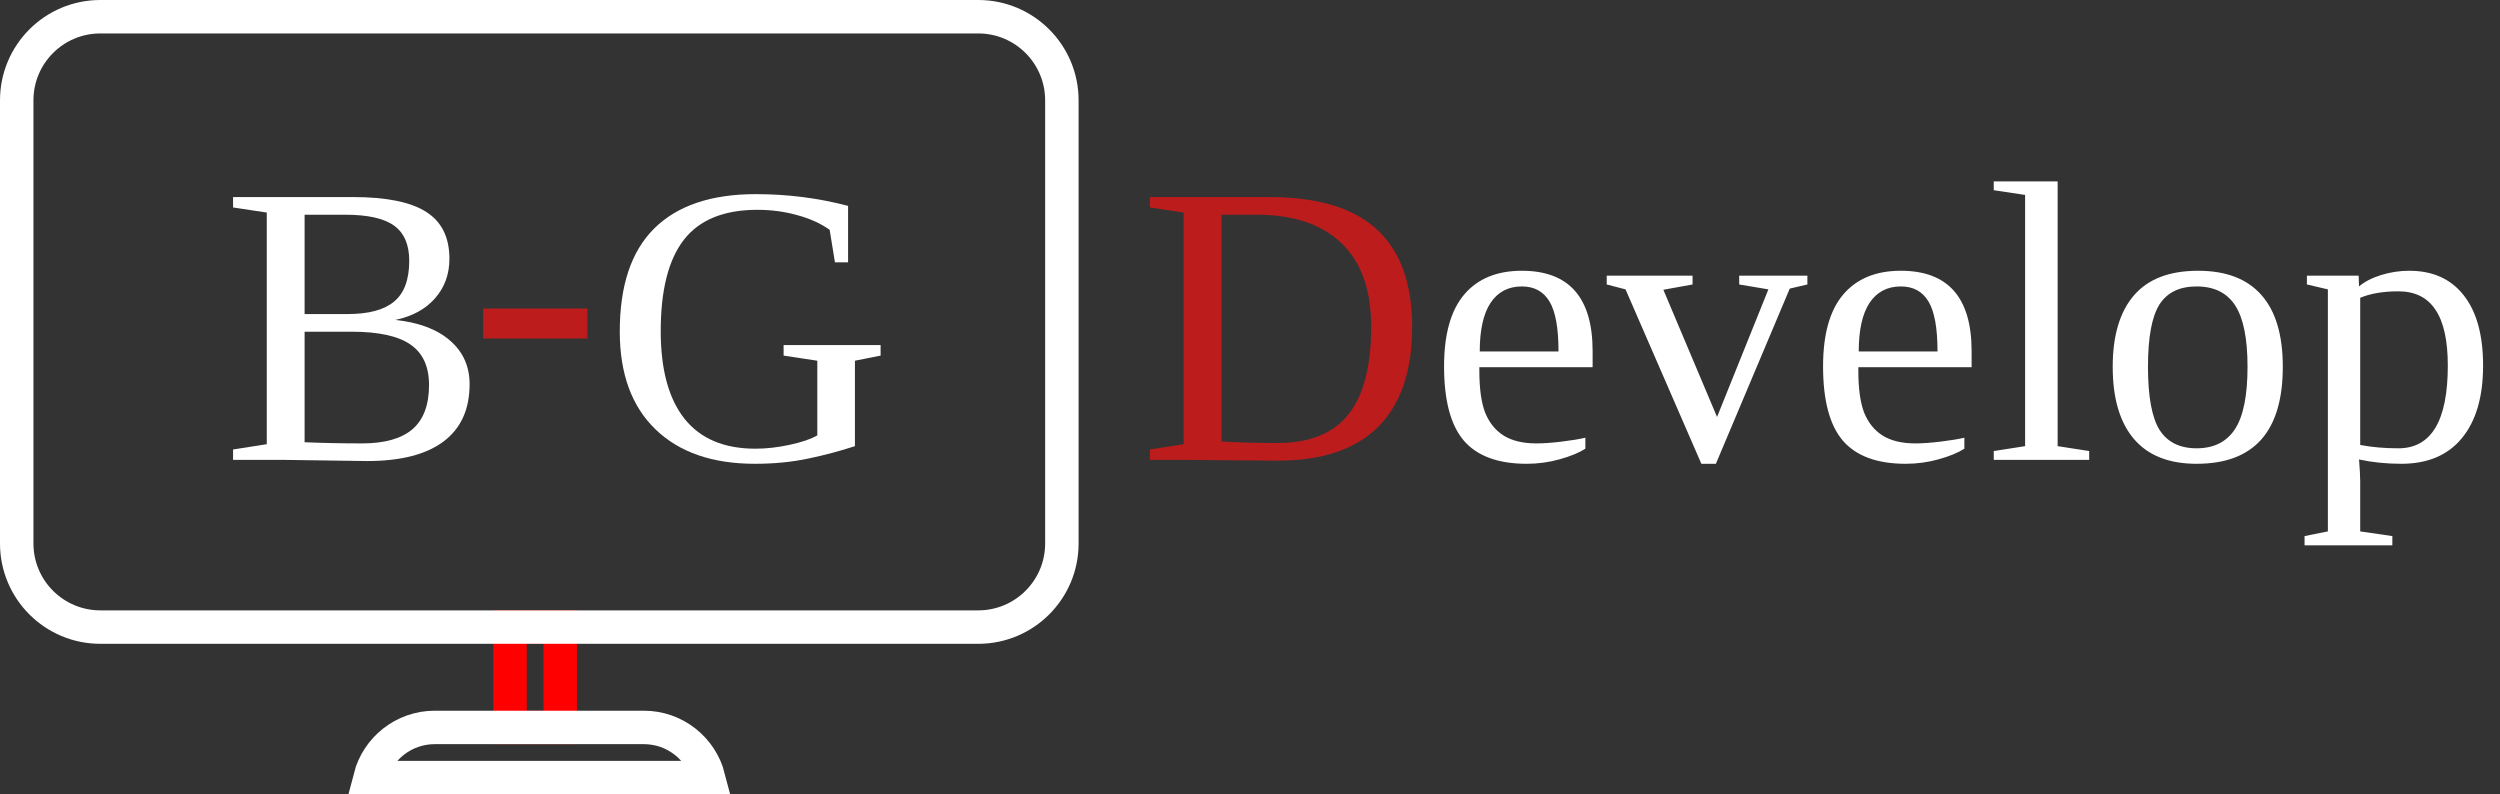 <svg width="299" height="95" viewBox="0 0 299 95" fill="none" xmlns="http://www.w3.org/2000/svg">
<rect x="0" y="0" width="299" height="95" fill="#333333" stroke="none"/>
<path d="M67 75H61V87H67V75Z" stroke="#FF0000" stroke-width="4"/>
<path d="M117 2H12C6.477 2 2 6.477 2 12V65C2 70.523 6.477 75 12 75H117C122.523 75 127 70.523 127 65V12C127 6.477 122.523 2 117 2Z" stroke="white" stroke-width="4"/>
<path d="M52 87H77C80.728 87 83.86 89.549 84.748 93H44.252C45.14 89.549 48.272 87 52 87Z" stroke="white" stroke-width="4"/>
<path d="M48.945 31.188C48.945 29.266 48.344 27.867 47.141 26.992C45.938 26.117 43.984 25.68 41.281 25.68H36.43V37.562H41.562C44.094 37.562 45.953 37.062 47.141 36.062C48.344 35.062 48.945 33.438 48.945 31.188ZM51.312 46.047C51.312 43.844 50.578 42.234 49.109 41.219C47.641 40.188 45.289 39.672 42.055 39.672H36.43V52.891C38.586 52.984 40.883 53.031 43.32 53.031C45.992 53.031 47.992 52.469 49.32 51.344C50.648 50.203 51.312 48.438 51.312 46.047ZM27.875 55V53.758L31.906 53.125V25.422L27.875 24.812V23.57H42.242C46.227 23.57 49.141 24.164 50.984 25.352C52.828 26.523 53.75 28.391 53.75 30.953C53.75 32.797 53.18 34.367 52.039 35.664C50.914 36.961 49.328 37.828 47.281 38.266C50.109 38.562 52.297 39.391 53.844 40.75C55.391 42.094 56.164 43.828 56.164 45.953C56.164 48.969 55.117 51.258 53.023 52.82C50.945 54.367 47.906 55.141 43.906 55.141L33.875 55H27.875Z" fill="white"/>
<path d="M102.25 53.359C100.438 53.953 98.555 54.453 96.602 54.859C94.648 55.266 92.547 55.469 90.297 55.469C85.203 55.469 81.234 54.094 78.391 51.344C75.547 48.594 74.125 44.695 74.125 39.648C74.125 34.148 75.5 30.039 78.25 27.32C81.016 24.586 85.062 23.219 90.391 23.219C94.203 23.219 97.883 23.688 101.43 24.625V31.375H99.859L99.227 27.484C98.148 26.719 96.852 26.133 95.336 25.727C93.836 25.305 92.25 25.094 90.578 25.094C86.578 25.094 83.648 26.289 81.789 28.68C79.945 31.055 79.023 34.695 79.023 39.602C79.023 44.211 79.977 47.711 81.883 50.102C83.789 52.477 86.609 53.664 90.344 53.664C91.656 53.664 93.031 53.508 94.469 53.195C95.906 52.883 97 52.508 97.75 52.07V43.141L93.719 42.531V41.266H105.32V42.531L102.25 43.141V53.359Z" fill="white"/>
<path d="M57.789 40.484V36.898H70.258V40.484H57.789Z" fill="#BD1C1C"/>
<path d="M163.992 39.062C163.992 34.672 162.805 31.344 160.43 29.078C158.07 26.812 154.695 25.68 150.305 25.68H146.086V52.797C147.961 52.922 150.188 52.984 152.766 52.984C156.609 52.984 159.438 51.852 161.25 49.586C163.078 47.32 163.992 43.812 163.992 39.062ZM151.805 23.57C157.602 23.57 161.898 24.867 164.695 27.461C167.492 30.039 168.891 33.922 168.891 39.109C168.891 44.359 167.539 48.336 164.836 51.039C162.148 53.742 158.125 55.094 152.766 55.094L141.562 55H137.531V53.758L141.562 53.125V25.422L137.531 24.812V23.57H151.805Z" fill="#BD1C1C"/>
<path d="M176.93 43.914V44.336C176.93 46.492 177.164 48.172 177.633 49.375C178.117 50.562 178.852 51.469 179.836 52.094C180.836 52.719 182.141 53.031 183.75 53.031C184.594 53.031 185.594 52.961 186.75 52.82C187.906 52.68 188.859 52.523 189.609 52.352V53.664C188.859 54.148 187.836 54.57 186.539 54.93C185.258 55.289 183.945 55.469 182.602 55.469C179.18 55.469 176.672 54.547 175.078 52.703C173.5 50.859 172.711 47.898 172.711 43.82C172.711 39.977 173.516 37.109 175.125 35.219C176.734 33.328 179.031 32.383 182.016 32.383C187.656 32.383 190.477 35.586 190.477 41.992V43.914H176.93ZM182.016 34.258C180.391 34.258 179.141 34.914 178.266 36.227C177.406 37.539 176.977 39.477 176.977 42.039H186.398C186.398 39.242 186.039 37.25 185.32 36.062C184.602 34.859 183.5 34.258 182.016 34.258ZM205.219 55.469H203.484L194.414 34.609L192.164 34.023V32.969H202.43V34.023L198.938 34.656L205.359 49.867L211.5 34.609L208.008 34.023V32.969H216.164V34.023L214.055 34.516L205.219 55.469ZM222.258 43.914V44.336C222.258 46.492 222.492 48.172 222.961 49.375C223.445 50.562 224.18 51.469 225.164 52.094C226.164 52.719 227.469 53.031 229.078 53.031C229.922 53.031 230.922 52.961 232.078 52.82C233.234 52.68 234.188 52.523 234.938 52.352V53.664C234.188 54.148 233.164 54.57 231.867 54.93C230.586 55.289 229.273 55.469 227.93 55.469C224.508 55.469 222 54.547 220.406 52.703C218.828 50.859 218.039 47.898 218.039 43.82C218.039 39.977 218.844 37.109 220.453 35.219C222.062 33.328 224.359 32.383 227.344 32.383C232.984 32.383 235.805 35.586 235.805 41.992V43.914H222.258ZM227.344 34.258C225.719 34.258 224.469 34.914 223.594 36.227C222.734 37.539 222.305 39.477 222.305 42.039H231.727C231.727 39.242 231.367 37.25 230.648 36.062C229.93 34.859 228.828 34.258 227.344 34.258ZM246.094 53.359L249.867 53.945V55H238.453V53.945L242.203 53.359V23.312L238.453 22.75V21.695H246.094V53.359ZM273.023 43.867C273.023 51.602 269.586 55.469 262.711 55.469C259.398 55.469 256.898 54.477 255.211 52.492C253.523 50.508 252.68 47.633 252.68 43.867C252.68 40.148 253.523 37.305 255.211 35.336C256.898 33.367 259.461 32.383 262.898 32.383C266.242 32.383 268.766 33.352 270.469 35.289C272.172 37.211 273.023 40.07 273.023 43.867ZM268.805 43.867C268.805 40.492 268.312 38.047 267.328 36.531C266.344 35.016 264.805 34.258 262.711 34.258C260.664 34.258 259.18 34.984 258.258 36.438C257.352 37.891 256.898 40.367 256.898 43.867C256.898 47.414 257.359 49.93 258.281 51.414C259.219 52.883 260.695 53.617 262.711 53.617C264.773 53.617 266.305 52.852 267.305 51.32C268.305 49.789 268.805 47.305 268.805 43.867ZM278.414 34.609L275.906 34.023V32.969H282.094L282.141 34.258C282.797 33.695 283.672 33.242 284.766 32.898C285.875 32.555 287 32.383 288.141 32.383C290.953 32.383 293.125 33.359 294.656 35.312C296.203 37.266 296.977 40.07 296.977 43.727C296.977 47.461 296.133 50.352 294.445 52.398C292.773 54.445 290.352 55.469 287.18 55.469C285.414 55.469 283.734 55.297 282.141 54.953C282.234 56.078 282.281 56.961 282.281 57.602V63.555L286.125 64.117V65.219H275.625V64.117L278.414 63.555V34.609ZM292.758 43.727C292.758 40.727 292.266 38.5 291.281 37.047C290.312 35.578 288.836 34.844 286.852 34.844C285.023 34.844 283.5 35.102 282.281 35.617V53.219C283.672 53.484 285.195 53.617 286.852 53.617C290.789 53.617 292.758 50.32 292.758 43.727Z" fill="white"/>
</svg>
